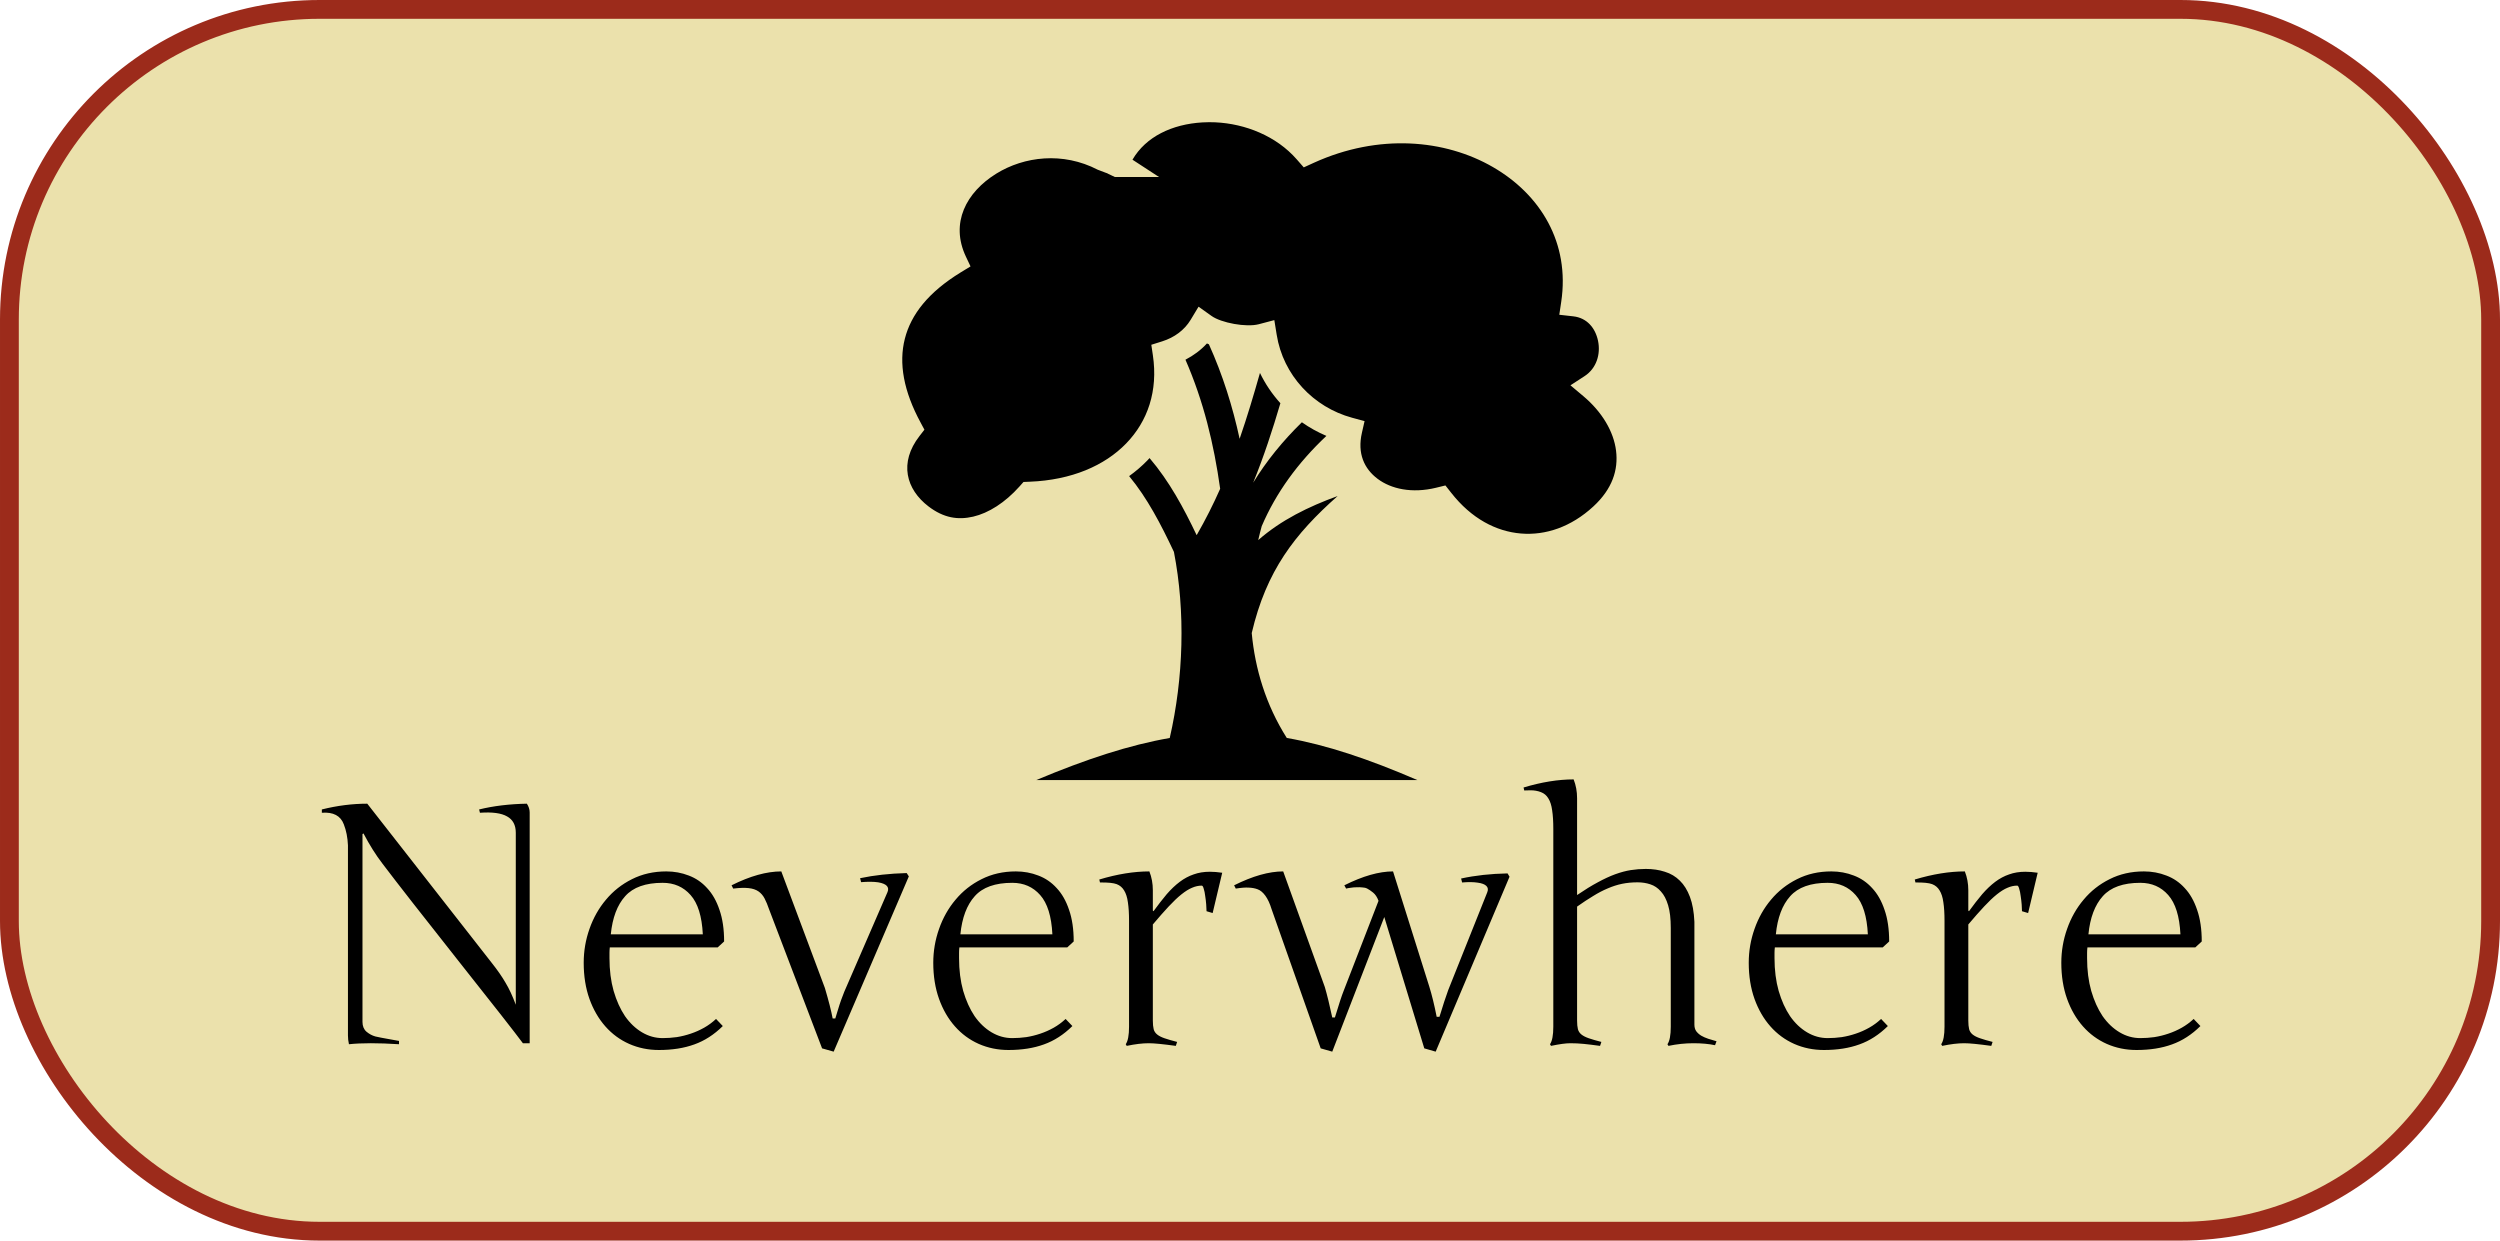 <svg width="133" height="66" viewBox="0 0 133 66" fill="none" xmlns="http://www.w3.org/2000/svg">
<rect x="0.5" y="0.5" width="132" height="65" rx="16.5" fill="#EBE1AC"/>
<path d="M64.307 6.501C64.193 6.501 64.079 6.505 63.966 6.512C62.356 6.607 60.957 7.271 60.248 8.496L61.661 9.417H59.311C58.483 9.031 59.344 9.397 58.399 9.029C56.542 8.066 54.488 8.321 53.007 9.235C51.399 10.229 50.543 11.864 51.384 13.648L51.632 14.173L51.113 14.489C49.395 15.544 48.468 16.721 48.137 18.023C47.806 19.325 48.071 20.812 48.981 22.49L49.179 22.86L48.919 23.195C47.812 24.618 48.207 26.034 49.397 26.942C50.202 27.556 50.959 27.674 51.775 27.485C52.591 27.296 53.47 26.74 54.238 25.879L54.45 25.641L54.784 25.627C57.007 25.539 58.767 24.773 59.912 23.592C61.057 22.411 61.614 20.803 61.333 18.9L61.25 18.342L61.831 18.159C62.478 17.955 63.012 17.56 63.34 17.018L63.763 16.316L64.455 16.809C64.967 17.175 66.298 17.426 66.97 17.248L67.794 17.03L67.92 17.808C68.264 19.963 69.875 21.665 71.933 22.224L72.595 22.403L72.454 23.023C72.201 24.123 72.574 24.937 73.291 25.475C74.008 26.014 75.119 26.26 76.398 25.948L76.896 25.826L77.2 26.212C78.283 27.596 79.6 28.274 80.915 28.383C82.23 28.491 83.584 28.034 84.766 26.944C85.778 26.01 86.101 24.997 85.974 23.975C85.846 22.952 85.227 21.91 84.23 21.072L83.548 20.499L84.302 20.008C84.934 19.596 85.163 18.839 85.016 18.135C84.87 17.432 84.413 16.911 83.706 16.83L82.954 16.745L83.057 16.057C83.525 12.931 81.965 10.356 79.422 8.887C76.879 7.417 73.355 7.089 69.899 8.659L69.36 8.905L68.982 8.473C67.902 7.24 66.254 6.581 64.65 6.507C64.535 6.502 64.421 6.499 64.306 6.5L64.307 6.501ZM64.209 18.271C63.888 18.624 63.498 18.911 63.066 19.136C64.026 21.338 64.576 23.599 64.913 26.003C64.548 26.828 64.137 27.646 63.67 28.458L63.658 28.463C62.973 27.029 62.209 25.603 61.157 24.37C61.116 24.415 61.075 24.459 61.032 24.503C60.741 24.803 60.419 25.078 60.07 25.329C61.035 26.494 61.758 27.886 62.453 29.362C63.072 32.548 62.965 36.063 62.23 39.261C60.087 39.633 57.804 40.378 55.127 41.5H75.406C72.806 40.378 70.574 39.631 68.456 39.258C67.337 37.488 66.769 35.578 66.592 33.678C67.369 30.361 68.877 28.415 71.162 26.389C69.616 26.953 68.161 27.66 66.937 28.734C66.994 28.483 67.057 28.237 67.123 27.993C67.882 26.221 69.036 24.628 70.565 23.19C70.102 22.992 69.663 22.75 69.26 22.465C68.241 23.46 67.371 24.531 66.669 25.68C67.243 24.271 67.702 22.859 68.117 21.451C67.675 20.963 67.309 20.421 67.03 19.84C66.696 21.017 66.348 22.186 65.948 23.344C65.576 21.631 65.056 19.961 64.314 18.317C64.279 18.302 64.244 18.287 64.209 18.271L64.209 18.271Z" fill="black"/>
<path d="M28.179 55.5H27.818C27.42 54.961 26.277 53.502 24.391 51.123C22.504 48.738 21.156 47.013 20.348 45.946C19.996 45.489 19.659 44.953 19.337 44.338L19.284 44.373V54.366C19.284 54.589 19.355 54.762 19.495 54.885C19.642 55.008 19.8 55.093 19.97 55.14C20.145 55.181 20.386 55.227 20.69 55.28C20.995 55.333 21.174 55.365 21.227 55.377V55.553C20.119 55.482 19.231 55.482 18.564 55.553C18.528 55.395 18.511 55.239 18.511 55.087V44.971C18.493 44.555 18.42 44.183 18.291 43.855C18.121 43.398 17.731 43.192 17.122 43.239V43.063C17.942 42.858 18.748 42.756 19.539 42.756L26.157 51.22C26.468 51.612 26.714 51.967 26.895 52.283C27.083 52.594 27.265 52.983 27.44 53.452V44.303C27.44 43.893 27.285 43.602 26.975 43.433C26.67 43.257 26.189 43.192 25.533 43.239L25.489 43.063C26.251 42.876 27.098 42.773 28.029 42.756C28.129 42.908 28.179 43.063 28.179 43.222V55.5ZM31.053 51.22C31.053 50.599 31.155 49.998 31.36 49.418C31.565 48.832 31.858 48.313 32.239 47.862C32.62 47.405 33.08 47.042 33.619 46.773C34.164 46.497 34.773 46.359 35.447 46.359C35.869 46.359 36.268 46.433 36.643 46.579C37.018 46.72 37.343 46.942 37.618 47.247C37.899 47.546 38.119 47.933 38.277 48.407C38.441 48.876 38.523 49.435 38.523 50.086L38.181 50.402H32.441C32.43 50.502 32.424 50.599 32.424 50.692C32.424 50.786 32.424 50.88 32.424 50.974C32.424 51.612 32.497 52.192 32.644 52.714C32.796 53.235 32.998 53.684 33.25 54.059C33.508 54.428 33.81 54.715 34.155 54.92C34.501 55.125 34.867 55.227 35.254 55.227C35.5 55.227 35.749 55.21 36.001 55.175C36.259 55.134 36.508 55.072 36.748 54.99C36.994 54.908 37.231 54.803 37.46 54.674C37.688 54.545 37.899 54.39 38.093 54.208L38.453 54.586C37.99 55.043 37.486 55.368 36.941 55.562C36.397 55.761 35.767 55.86 35.052 55.86C34.489 55.86 33.962 55.752 33.47 55.535C32.983 55.318 32.562 55.008 32.204 54.603C31.847 54.199 31.565 53.713 31.36 53.145C31.155 52.57 31.053 51.929 31.053 51.22ZM35.254 46.966C34.346 46.966 33.681 47.203 33.259 47.678C32.837 48.147 32.582 48.823 32.494 49.708H37.39C37.343 48.747 37.126 48.05 36.739 47.616C36.358 47.183 35.863 46.966 35.254 46.966ZM44.351 55.948L43.735 55.773L40.914 48.372C40.838 48.149 40.759 47.959 40.677 47.801C40.595 47.643 40.486 47.517 40.352 47.423C40.217 47.329 40.041 47.27 39.824 47.247C39.613 47.224 39.341 47.232 39.007 47.273L38.919 47.098C39.903 46.605 40.785 46.359 41.565 46.359L43.885 52.565C44.084 53.238 44.222 53.777 44.298 54.182H44.438C44.462 54.105 44.506 53.962 44.57 53.751C44.635 53.534 44.693 53.352 44.746 53.206C44.799 53.054 44.855 52.907 44.913 52.767L47.216 47.458C47.327 47.188 47.163 47.016 46.724 46.94C46.483 46.904 46.179 46.901 45.81 46.931L45.757 46.72C46.501 46.562 47.327 46.471 48.235 46.447L48.35 46.623L44.351 55.948ZM49.65 51.22C49.65 50.599 49.753 49.998 49.958 49.418C50.163 48.832 50.456 48.313 50.837 47.862C51.218 47.405 51.678 47.042 52.217 46.773C52.762 46.497 53.371 46.359 54.045 46.359C54.467 46.359 54.865 46.433 55.24 46.579C55.615 46.72 55.94 46.942 56.216 47.247C56.497 47.546 56.717 47.933 56.875 48.407C57.039 48.876 57.121 49.435 57.121 50.086L56.778 50.402H51.039C51.027 50.502 51.022 50.599 51.022 50.692C51.022 50.786 51.022 50.88 51.022 50.974C51.022 51.612 51.095 52.192 51.241 52.714C51.394 53.235 51.596 53.684 51.848 54.059C52.105 54.428 52.407 54.715 52.753 54.92C53.099 55.125 53.465 55.227 53.852 55.227C54.098 55.227 54.347 55.21 54.599 55.175C54.856 55.134 55.105 55.072 55.346 54.99C55.592 54.908 55.829 54.803 56.058 54.674C56.286 54.545 56.497 54.39 56.69 54.208L57.051 54.586C56.588 55.043 56.084 55.368 55.539 55.562C54.994 55.761 54.364 55.86 53.649 55.86C53.087 55.86 52.56 55.752 52.067 55.535C51.581 55.318 51.159 55.008 50.802 54.603C50.444 54.199 50.163 53.713 49.958 53.145C49.753 52.57 49.65 51.929 49.65 51.22ZM53.852 46.966C52.943 46.966 52.278 47.203 51.856 47.678C51.435 48.147 51.18 48.823 51.092 49.708H55.987C55.94 48.747 55.724 48.05 55.337 47.616C54.956 47.183 54.461 46.966 53.852 46.966ZM60.065 48.987C60.065 48.595 60.045 48.267 60.004 48.003C59.969 47.739 59.901 47.528 59.802 47.37C59.708 47.212 59.576 47.101 59.406 47.036C59.236 46.972 58.94 46.942 58.519 46.948L58.483 46.79C59.438 46.503 60.326 46.359 61.147 46.359C61.27 46.67 61.331 47.004 61.331 47.361V48.442L61.366 48.477C61.612 48.138 61.847 47.836 62.069 47.572C62.298 47.309 62.529 47.089 62.764 46.913C62.998 46.737 63.244 46.605 63.502 46.518C63.76 46.424 64.047 46.377 64.363 46.377C64.562 46.377 64.782 46.395 65.022 46.43L64.513 48.574L64.188 48.477C64.188 48.39 64.182 48.27 64.17 48.117C64.158 47.965 64.141 47.815 64.117 47.669C64.1 47.517 64.073 47.388 64.038 47.282C64.009 47.171 63.974 47.115 63.933 47.115C63.763 47.115 63.59 47.153 63.414 47.23C63.244 47.3 63.057 47.417 62.852 47.581C62.647 47.745 62.421 47.959 62.175 48.223C61.929 48.486 61.648 48.806 61.331 49.181V54.296C61.331 54.483 61.346 54.636 61.375 54.753C61.404 54.864 61.466 54.958 61.56 55.034C61.653 55.11 61.785 55.178 61.955 55.236C62.125 55.295 62.348 55.359 62.623 55.43L62.553 55.641C62.213 55.594 61.923 55.559 61.683 55.535C61.448 55.512 61.258 55.5 61.111 55.5C60.777 55.5 60.388 55.547 59.942 55.641L59.89 55.553C60.007 55.383 60.065 55.072 60.065 54.621V48.987ZM76.378 55.948L75.772 55.773L73.644 48.785L70.876 55.948L70.261 55.773L67.65 48.372C67.557 48.067 67.445 47.827 67.316 47.651C67.188 47.476 67.05 47.361 66.903 47.309C66.763 47.256 66.605 47.227 66.429 47.221C66.259 47.209 66.03 47.227 65.743 47.273L65.655 47.098C66.64 46.605 67.51 46.359 68.266 46.359L70.481 52.512C70.603 52.928 70.735 53.467 70.876 54.129H71.017C71.233 53.414 71.389 52.942 71.482 52.714L73.337 47.924C73.267 47.73 73.17 47.584 73.047 47.484C72.924 47.385 72.815 47.312 72.722 47.265C72.669 47.235 72.59 47.218 72.484 47.212C72.385 47.2 72.279 47.197 72.168 47.203C72.062 47.203 71.957 47.212 71.852 47.23C71.752 47.241 71.673 47.256 71.614 47.273L71.518 47.098C72.502 46.605 73.366 46.359 74.11 46.359L76.035 52.477C76.176 52.928 76.308 53.467 76.431 54.094H76.58C76.762 53.496 76.917 53.022 77.046 52.67L79.12 47.476C79.179 47.335 79.164 47.221 79.076 47.133C78.988 47.045 78.833 46.986 78.61 46.957C78.388 46.922 78.112 46.919 77.784 46.948L77.731 46.737C78.481 46.573 79.305 46.482 80.201 46.465L80.307 46.641L76.378 55.948ZM88.885 49.365C88.885 48.873 88.838 48.472 88.744 48.161C88.65 47.845 88.522 47.599 88.357 47.423C88.199 47.241 88.012 47.115 87.795 47.045C87.584 46.975 87.358 46.94 87.118 46.94C86.825 46.94 86.55 46.966 86.292 47.019C86.04 47.071 85.785 47.153 85.527 47.265C85.275 47.37 85.018 47.505 84.754 47.669C84.49 47.827 84.206 48.015 83.901 48.231V54.296C83.901 54.483 83.916 54.636 83.945 54.753C83.975 54.864 84.036 54.958 84.13 55.034C84.224 55.11 84.356 55.178 84.525 55.236C84.695 55.295 84.918 55.359 85.193 55.43L85.123 55.641C84.783 55.594 84.493 55.559 84.253 55.535C84.019 55.512 83.781 55.5 83.541 55.5C83.301 55.5 82.958 55.547 82.513 55.641L82.46 55.553C82.577 55.383 82.636 55.072 82.636 54.621V44.092C82.636 43.699 82.615 43.371 82.574 43.107C82.539 42.844 82.472 42.633 82.372 42.475C82.278 42.316 82.147 42.205 81.977 42.141C81.807 42.076 81.625 42.044 81.432 42.044C81.244 42.044 81.13 42.047 81.089 42.053L81.054 41.895C82.009 41.607 82.897 41.464 83.717 41.464C83.84 41.774 83.901 42.108 83.901 42.466V47.616C84.306 47.341 84.672 47.115 85 46.94C85.334 46.758 85.644 46.614 85.932 46.509C86.225 46.403 86.5 46.33 86.758 46.289C87.022 46.248 87.288 46.227 87.558 46.227C87.927 46.227 88.264 46.277 88.568 46.377C88.879 46.471 89.145 46.629 89.368 46.852C89.591 47.068 89.769 47.355 89.904 47.713C90.039 48.07 90.118 48.513 90.142 49.04V54.507C90.142 54.648 90.174 54.765 90.238 54.858C90.309 54.952 90.397 55.031 90.502 55.096C90.613 55.16 90.739 55.216 90.88 55.263C91.02 55.304 91.167 55.348 91.319 55.395L91.24 55.605C90.912 55.535 90.528 55.5 90.089 55.5C89.649 55.5 89.207 55.547 88.762 55.641L88.709 55.553C88.826 55.383 88.885 55.072 88.885 54.621V49.365ZM93.033 51.22C93.033 50.599 93.136 49.998 93.341 49.418C93.546 48.832 93.839 48.313 94.22 47.862C94.601 47.405 95.061 47.042 95.6 46.773C96.144 46.497 96.754 46.359 97.428 46.359C97.85 46.359 98.248 46.433 98.623 46.579C98.998 46.72 99.323 46.942 99.599 47.247C99.88 47.546 100.1 47.933 100.258 48.407C100.422 48.876 100.504 49.435 100.504 50.086L100.161 50.402H94.422C94.41 50.502 94.404 50.599 94.404 50.692C94.404 50.786 94.404 50.88 94.404 50.974C94.404 51.612 94.478 52.192 94.624 52.714C94.776 53.235 94.978 53.684 95.231 54.059C95.488 54.428 95.79 54.715 96.136 54.92C96.481 55.125 96.848 55.227 97.234 55.227C97.481 55.227 97.73 55.21 97.981 55.175C98.239 55.134 98.488 55.072 98.728 54.99C98.975 54.908 99.212 54.803 99.44 54.674C99.669 54.545 99.88 54.39 100.073 54.208L100.434 54.586C99.971 55.043 99.467 55.368 98.922 55.562C98.377 55.761 97.747 55.86 97.032 55.86C96.47 55.86 95.942 55.752 95.45 55.535C94.964 55.318 94.542 55.008 94.185 54.603C93.827 54.199 93.546 53.713 93.341 53.145C93.136 52.57 93.033 51.929 93.033 51.22ZM97.234 46.966C96.326 46.966 95.661 47.203 95.239 47.678C94.817 48.147 94.562 48.823 94.475 49.708H99.37C99.323 48.747 99.106 48.05 98.72 47.616C98.339 47.183 97.844 46.966 97.234 46.966ZM103.448 48.987C103.448 48.595 103.428 48.267 103.387 48.003C103.352 47.739 103.284 47.528 103.185 47.37C103.091 47.212 102.959 47.101 102.789 47.036C102.619 46.972 102.323 46.942 101.901 46.948L101.866 46.79C102.821 46.503 103.709 46.359 104.529 46.359C104.652 46.67 104.714 47.004 104.714 47.361V48.442L104.749 48.477C104.995 48.138 105.229 47.836 105.452 47.572C105.681 47.309 105.912 47.089 106.146 46.913C106.381 46.737 106.627 46.605 106.885 46.518C107.143 46.424 107.43 46.377 107.746 46.377C107.945 46.377 108.165 46.395 108.405 46.43L107.896 48.574L107.57 48.477C107.57 48.39 107.564 48.27 107.553 48.117C107.541 47.965 107.523 47.815 107.5 47.669C107.482 47.517 107.456 47.388 107.421 47.282C107.392 47.171 107.356 47.115 107.315 47.115C107.146 47.115 106.973 47.153 106.797 47.23C106.627 47.3 106.439 47.417 106.234 47.581C106.029 47.745 105.804 47.959 105.558 48.223C105.312 48.486 105.03 48.806 104.714 49.181V54.296C104.714 54.483 104.729 54.636 104.758 54.753C104.787 54.864 104.849 54.958 104.942 55.034C105.036 55.11 105.168 55.178 105.338 55.236C105.508 55.295 105.73 55.359 106.006 55.43L105.936 55.641C105.596 55.594 105.306 55.559 105.065 55.535C104.831 55.512 104.641 55.5 104.494 55.5C104.16 55.5 103.771 55.547 103.325 55.641L103.272 55.553C103.39 55.383 103.448 55.072 103.448 54.621V48.987ZM109.662 51.22C109.662 50.599 109.765 49.998 109.97 49.418C110.175 48.832 110.468 48.313 110.849 47.862C111.229 47.405 111.689 47.042 112.229 46.773C112.773 46.497 113.383 46.359 114.057 46.359C114.479 46.359 114.877 46.433 115.252 46.579C115.627 46.72 115.952 46.942 116.228 47.247C116.509 47.546 116.729 47.933 116.887 48.407C117.051 48.876 117.133 49.435 117.133 50.086L116.79 50.402H111.051C111.039 50.502 111.033 50.599 111.033 50.692C111.033 50.786 111.033 50.88 111.033 50.974C111.033 51.612 111.106 52.192 111.253 52.714C111.405 53.235 111.607 53.684 111.859 54.059C112.117 54.428 112.419 54.715 112.765 54.92C113.11 55.125 113.477 55.227 113.863 55.227C114.109 55.227 114.358 55.21 114.61 55.175C114.868 55.134 115.117 55.072 115.357 54.99C115.604 54.908 115.841 54.803 116.069 54.674C116.298 54.545 116.509 54.39 116.702 54.208L117.062 54.586C116.6 55.043 116.096 55.368 115.551 55.562C115.006 55.761 114.376 55.86 113.661 55.86C113.099 55.86 112.571 55.752 112.079 55.535C111.593 55.318 111.171 55.008 110.813 54.603C110.456 54.199 110.175 53.713 109.97 53.145C109.765 52.57 109.662 51.929 109.662 51.22ZM113.863 46.966C112.955 46.966 112.29 47.203 111.868 47.678C111.446 48.147 111.191 48.823 111.104 49.708H115.999C115.952 48.747 115.735 48.05 115.349 47.616C114.968 47.183 114.473 46.966 113.863 46.966Z" fill="black"/>
<rect x="0.5" y="0.5" width="132" height="65" rx="16.5" stroke="#9C2B1B"/>
</svg>
